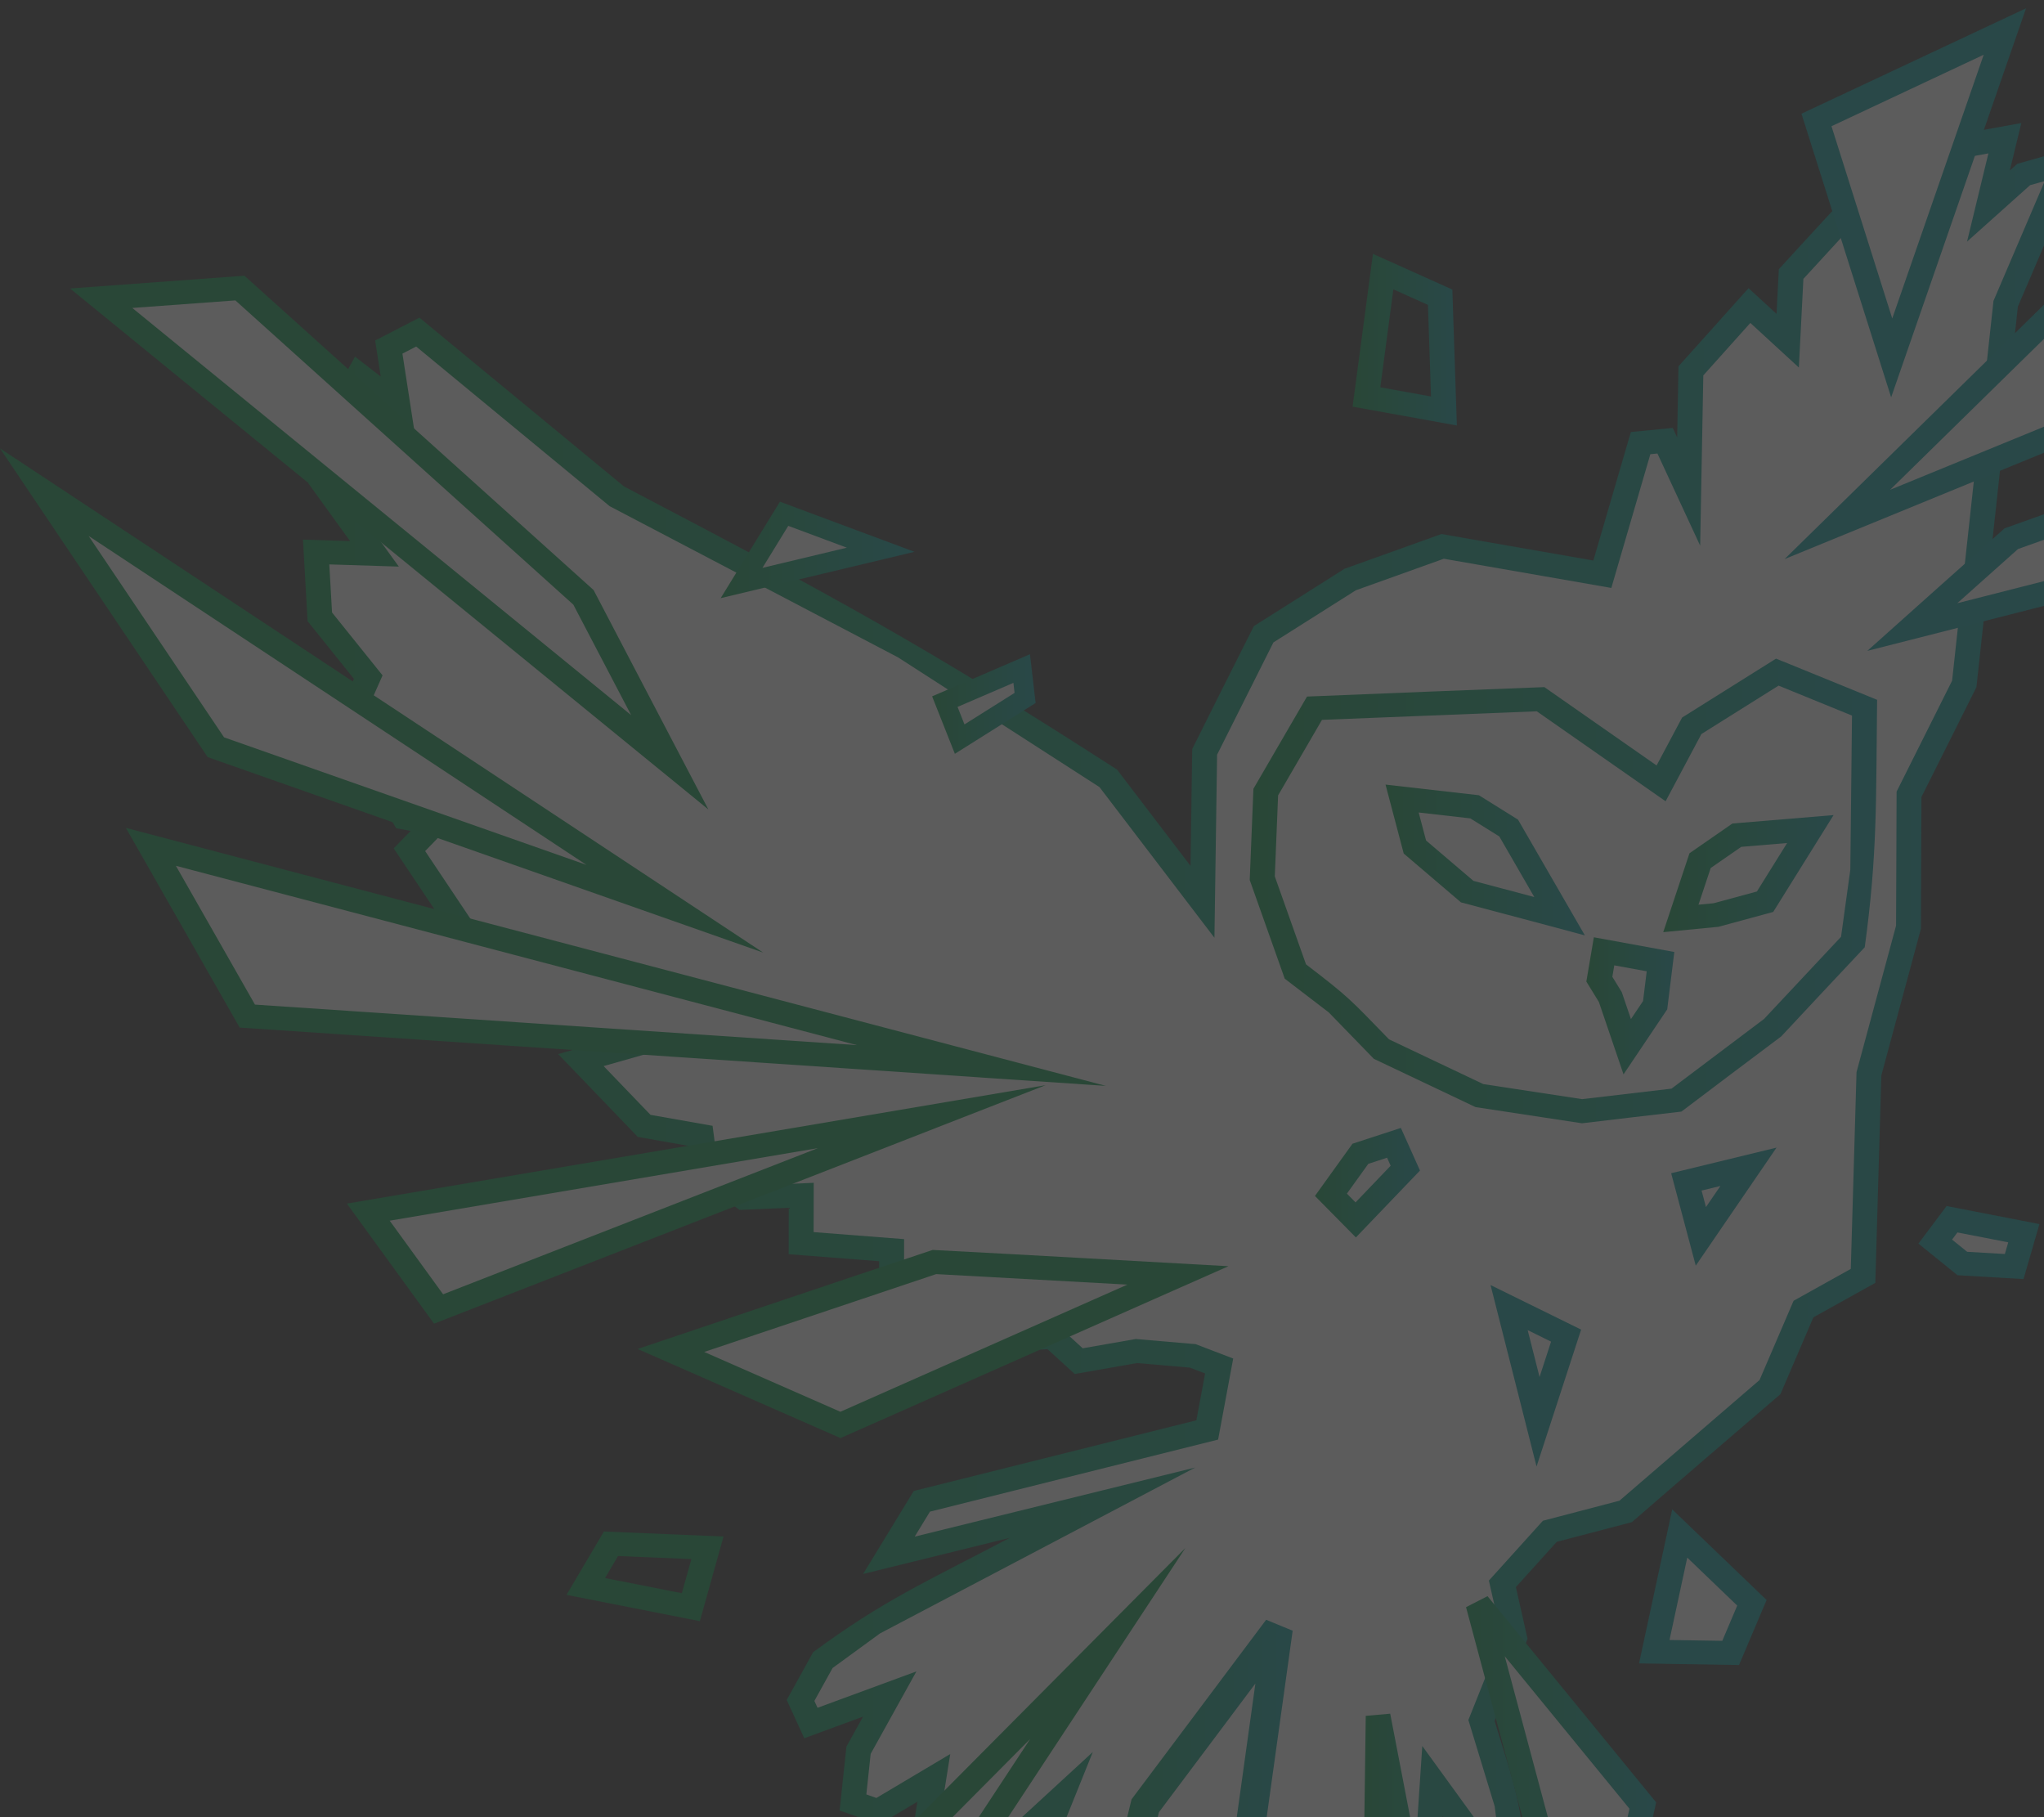 <svg width="207" height="184" viewBox="0 0 207 184" fill="none" xmlns="http://www.w3.org/2000/svg">
<rect x="0" y="0" width="207" height="184" fill="#333333" stroke="none"/>
<g opacity="0.2">
<path fill-rule="evenodd" clip-rule="evenodd" d="M42.312 33.629L62.469 50.256L91.588 65.517L112.237 78.811L121.775 91.31L121.995 76.129L127.97 64.22L136.733 58.679L146.096 55.322L162.269 58.142L166.144 44.867L168.628 44.625L171.012 49.768L171.235 37.549L177.167 30.936L181.042 34.499L181.388 27.746L186.622 22.049L192.062 19.015L193.14 22.677L198.308 14.849L203.033 13.996L201.367 20.861L204.939 17.669L209.234 16.456L203.116 30.758L198.921 69.253L193.326 80.43L193.275 93.883L189.269 108.727L188.673 129.191L182.641 132.548L179.247 140.453L164.633 153.043L156.956 155.05L152.151 160.371L153.381 165.835L150.033 174.214L152.614 182.679L153.032 185.932L150.849 188.301L145.068 180.336L144.073 195.246L140.101 196.494L135.442 189.355L132.572 195.367L129.739 197.948L126.113 196.864L124.682 191.705L120.439 196.135L115.874 198.03L113.8 195.512L113.723 191.694L108.523 195.246L105.02 195.781L103.89 190.874L107.45 182.042L99.14 189.684L94.833 190.153L93.643 185.83L94.57 180.021L88.895 183.394L86.383 182.508L86.947 177.223L90.106 171.529L82.122 174.469L81.072 172.182L83.332 168.095L88.443 164.368L111.639 152.162L90.017 157.486L93.357 152.017L122.259 144.789L123.463 138.316L120.791 137.293L115.085 136.802L109.241 137.825L106.56 135.376L103.587 135.543L99.875 135.612L97.191 132.414L90.289 131.83L90.298 126.591L81.135 125.881L81.143 121.034L75.3 121.284L71.474 118.47L71.025 115.025L65.236 114.004L58.829 107.342L62.317 106.352L54.616 103.472L50.307 99.594L54.007 96.799L46.839 94.081L41.465 86.041L44.074 83.351L40.929 82.786L35.192 73.304L37.292 68.564L32.388 62.459L32.013 55.895L37.919 56.082L32.657 48.802L33.936 45.47L36.176 44.4L34.717 40.977L36.354 37.982L40.283 41.016L39.376 35.143L42.312 33.629Z" fill="#FEFEFE"/>
<path d="M43.133 32.708L63.193 49.255C84.517 60.432 93.629 65.372 113.127 77.925L120.565 87.671L120.736 75.844C122.802 71.688 124.894 67.538 126.983 63.394L136.158 57.593L145.978 54.071L161.362 56.754L165.16 43.742L169.406 43.333L169.85 44.288L169.982 37.091L177.078 29.178L179.914 31.783L180.146 27.26C182.029 25.206 183.906 23.143 185.803 21.103C188.138 19.784 190.491 18.489 192.834 17.183L193.587 19.734L197.536 13.755L204.704 12.46L203.539 17.26L204.295 16.585L211.4 14.583L204.355 31.051L200.157 69.579L194.588 80.704L194.537 94.042L190.528 108.897L189.918 129.899L183.646 133.39L180.306 141.172C175.284 145.478 170.256 149.792 165.263 154.129L157.659 156.117L153.519 160.703L154.698 165.931L151.367 174.269C153.024 179.705 153.705 181.25 154.36 186.318L150.729 190.257L146.099 183.88L145.28 196.14L139.554 197.939L135.614 191.9L133.616 196.085L130.068 199.314L125.069 197.822L124.053 194.154L121.191 197.141L115.485 199.511L112.547 195.943L112.506 194.012L109.018 196.395L104.045 197.158L102.577 190.781L104.225 186.688L99.707 190.844L93.889 191.475L92.352 185.893L92.905 182.437L89.036 184.738L85.029 183.323L85.716 176.858L87.402 173.819L81.45 176.011L79.67 172.132L82.348 167.289C89.554 161.987 93.603 160.267 102.245 155.72L87.405 159.376L92.535 150.969L121.157 143.813L122.041 139.071L120.496 138.481L115.148 138.02L108.838 139.126L106.088 136.616C103.784 136.745 101.595 136.789 99.28 136.833L96.547 133.577L89.027 132.938L89.033 127.707L79.87 126.997L79.879 122.298L74.894 122.512L70.281 119.12L69.88 116.053L64.589 115.118L56.525 106.733L58.422 106.193L53.933 104.514L48.373 99.511L51.497 97.147L45.997 95.062L39.871 85.901L41.588 84.132L40.128 83.869L33.784 73.386L35.844 68.737L31.151 62.895L30.682 54.639L35.455 54.79L31.246 48.97L32.923 44.592L34.565 43.808L33.329 40.911L35.95 36.111L38.557 38.125L37.993 34.477L42.478 32.164L43.133 32.705V32.708ZM61.645 51.175L42.146 35.088L40.755 35.807L42.008 43.906L36.757 39.85L36.105 41.043L37.788 44.987L34.949 46.339L34.07 48.632L40.389 57.371L33.349 57.149L33.627 62.02L38.743 68.386L36.6 73.222L41.731 81.7L46.561 82.566L43.056 86.176L47.683 93.093L56.517 96.442L52.241 99.673L55.3 102.424L66.212 106.503L61.13 107.948L65.877 112.885L72.164 113.996L72.665 117.817L75.704 120.055L82.408 119.767L82.397 124.759L91.56 125.469L91.551 130.716L97.835 131.248L100.471 134.389L103.518 134.331L107.035 134.134L109.648 136.523L115.022 135.582L121.086 136.103L124.889 137.559L123.36 145.766L94.178 153.062L92.633 155.593L121.034 148.599L89.127 165.388L84.317 168.896L82.474 172.228L82.795 172.925L92.807 169.239L88.174 177.588L87.737 181.697L88.752 182.056L96.233 177.607L94.928 185.772L95.769 188.833L98.57 188.529L110.669 177.404L105.204 190.973L105.993 194.41L108.025 194.097L114.933 189.379L115.048 195.084L116.258 196.552L119.683 195.131L125.312 189.258L127.152 195.907L129.404 196.579L131.527 194.648L135.27 186.806L140.647 195.051L142.865 194.355L144.038 176.795L150.969 186.346L151.707 185.545L151.37 182.898L148.706 174.159L152.068 165.742L150.783 160.042L156.252 153.986L164.004 151.956L178.194 139.734L181.64 131.712L187.434 128.483L188.015 108.557L192.019 93.727L192.073 80.155L197.693 68.926L201.885 30.467L207.076 18.332L205.591 18.75L199.207 24.463L201.37 15.532L199.087 15.944L192.7 25.62L191.295 20.853L187.443 23.001L182.633 28.237L182.175 37.214L177.261 32.699L172.497 38.012L172.179 55.248L167.852 45.92L167.134 45.991L163.182 59.532L146.219 56.575L137.311 59.768L128.961 65.048L123.257 76.417L122.988 94.953L111.35 79.7L90.936 66.556L61.748 51.257L61.653 51.18L61.645 51.175Z" fill="url(#paint0_linear)"/>
<path d="M187.557 72.457L180.12 69.423L172.305 74.324L168.679 81.132L155.633 72.023L133.88 72.89L129.436 80.537L129.101 88.74L132.263 97.646C136.607 100.971 136.693 101.143 140.667 105.239L150.219 109.772L160.226 111.295L169.275 110.233L178.652 103.173L186.447 94.854L187.386 88.058L187.557 72.462V72.457ZM180.486 66.941L190.098 70.86C189.975 81.08 190.147 86.42 188.845 95.916C186.023 98.922 183.196 101.925 180.389 104.942C177.009 107.468 173.644 110.014 170.279 112.556C166.925 112.946 163.566 113.333 160.215 113.738L149.435 112.101L139.133 107.213L134.572 102.515L130.108 99.097L126.562 89.105L126.937 79.868L132.363 70.531C140.375 70.207 148.388 69.878 156.4 69.574L167.767 77.509L170.353 72.654L179.862 66.691L180.486 66.946V66.941Z" fill="url(#paint1_linear)"/>
<path d="M180.984 85.361L176.337 85.748L173.246 87.89L172.01 91.606L173.544 91.458L177.925 90.27L180.984 85.364V85.361ZM175.779 83.359L185.689 82.533L179.576 92.338L174.028 93.844L168.439 94.387L171.097 86.398L175.441 83.389L175.782 83.361L175.779 83.359Z" fill="url(#paint2_linear)"/>
<path d="M142.144 79.653L149.77 80.523L153.733 82.994L160.501 94.711C156.32 93.598 152.142 92.473 147.958 91.371L142.158 86.425L140.315 79.445L142.141 79.653H142.144ZM148.9 82.865L143.672 82.27L144.421 85.106L149.214 89.19L155.384 90.833L151.839 84.695L148.9 82.865Z" fill="url(#paint3_linear)"/>
<path d="M166.767 98.348L163.482 97.748L163.285 98.908L164.238 100.455L165.168 103.189L166.395 101.365L166.767 98.351V98.348ZM162.678 95.136L169.56 96.395L168.842 102.202L164.418 108.785L161.923 101.456L160.652 99.388L161.413 94.906L162.684 95.139L162.678 95.136Z" fill="url(#paint4_linear)"/>
<path d="M79.407 52.021L89.189 55.666L75.1 59.033L79.407 52.021Z" fill="#FEFEFE" stroke="url(#paint5_linear)" stroke-width="2"/>
<path d="M166.371 182.821L161.269 205.676L149.676 162.412L166.371 182.821Z" fill="#FEFEFE" stroke="url(#paint6_linear)" stroke-width="2.5"/>
<path d="M139.037 212.625L139.562 173.757L148.736 221.414L139.037 212.625Z" fill="#FEFEFE" stroke="url(#paint7_linear)" stroke-width="2.5"/>
<path d="M115.98 182.846L129.425 164.912L124.404 200.939L109.296 210.331L115.98 182.846Z" fill="#FEFEFE" stroke="url(#paint8_linear)" stroke-width="3"/>
<path fill-rule="evenodd" clip-rule="evenodd" d="M112.192 166.408L85.768 206.541L72.236 206.631L112.192 166.408Z" fill="#FEFEFE"/>
<path d="M113.259 167.053L86.468 207.745L69.267 207.86L120.046 156.743L113.259 167.053ZM85.066 205.337L104.333 176.077L75.199 205.405L85.066 205.34V205.337Z" fill="#009846"/>
<path fill-rule="evenodd" clip-rule="evenodd" d="M119.291 129.139L85.112 144.282L67.945 136.739L94.632 127.784L119.291 129.139Z" fill="#FEFEFE"/>
<path d="M119.82 130.241L85.118 145.615L64.574 136.591C74.533 133.248 84.485 129.877 94.455 126.563C104.439 127.084 114.423 127.66 124.407 128.212L119.82 130.244V130.241ZM85.109 142.949L114.174 130.074L94.81 129.01L71.316 136.893L85.106 142.949H85.109Z" fill="#009846"/>
<path fill-rule="evenodd" clip-rule="evenodd" d="M68.338 92.015L21.86 75.662L4.488 49.836L68.338 92.015Z" fill="#FEFEFE"/>
<path d="M67.903 93.153L21.03 76.661L0 45.401L77.286 96.455L67.903 93.153ZM22.692 74.661L59.392 87.574L8.974 54.268L22.692 74.661Z" fill="#009846"/>
<path fill-rule="evenodd" clip-rule="evenodd" d="M99.388 107.887L25.044 102.882L15.28 85.745L99.388 107.887Z" fill="#FEFEFE"/>
<path d="M99.302 109.097L24.271 104.047L12.748 83.827L111.991 109.952L99.302 109.099V109.097ZM25.82 101.721L86.783 105.825L17.813 87.667L25.82 101.721Z" fill="#009846"/>
<path fill-rule="evenodd" clip-rule="evenodd" d="M94.359 113.068L44.415 132.542L37.298 122.734L94.359 113.068Z" fill="#FEFEFE"/>
<path d="M94.834 114.193L43.955 134.029L35.129 121.87L105.882 109.884L94.834 114.19V114.193ZM44.876 131.053L82.835 116.253L39.465 123.601L44.873 131.053H44.876Z" fill="#009846"/>
<path fill-rule="evenodd" clip-rule="evenodd" d="M67.825 77.188L10.244 30.195L24.292 29.169L59.086 60.484L67.825 77.188Z" fill="#FEFEFE"/>
<path d="M67.01 78.106L7.094 29.21L24.753 27.919L60.114 59.746C63.98 67.157 67.863 74.56 71.74 81.966L67.013 78.106H67.01ZM13.395 31.18L63.917 72.41L58.062 61.222L23.837 30.417L13.395 31.183V31.18Z" fill="#009846"/>
<path fill-rule="evenodd" clip-rule="evenodd" d="M186.072 53.1L214.911 41.284L228.321 11.673L186.072 53.1Z" fill="#FEFEFE"/>
<path d="M191.415 49.595L213.956 40.357L224.438 17.213L191.415 49.595ZM215.406 42.398L180.732 56.608L232.21 6.13C226.761 18.154 221.295 30.173 215.87 42.209L215.409 42.398H215.406Z" fill="#009A9C"/>
<path fill-rule="evenodd" clip-rule="evenodd" d="M203.038 3.189L183.957 12.147L191.578 36.243L203.038 3.189Z" fill="#FEFEFE"/>
<path d="M200.892 5.543L185.477 12.781L191.632 32.249L200.895 5.543H200.892ZM183.402 11.061L205.185 0.836L191.52 40.234L182.438 11.514L183.402 11.061Z" fill="#009A9A"/>
<path fill-rule="evenodd" clip-rule="evenodd" d="M193.664 63.49L213.844 58.355L218.388 49.309L203.688 54.545L193.664 63.49Z" fill="#FEFEFE"/>
<path d="M198.222 61.079L212.959 57.327L215.89 51.487L204.369 55.591L198.222 61.076V61.079ZM214.167 59.527L189.108 65.904C193.741 61.767 198.365 57.618 203.01 53.495C208.965 51.364 214.925 49.252 220.883 47.129L214.731 59.381L214.164 59.524L214.167 59.527Z" fill="#009A9C"/>
<path d="M140.612 26.407L147.082 29.32L147.54 43.084L136.978 41.177L139.041 25.705L140.607 26.41L140.612 26.407ZM144.61 30.875L141.11 29.301L139.788 39.216L144.919 40.143L144.61 30.875Z" fill="url(#paint9_linear)"/>
<path d="M58.225 160.045L61.158 155.072L73.274 155.58L70.876 164.151L57.372 161.49L58.225 160.045ZM62.592 157.554L61.276 159.787L69.05 161.32L70.018 157.867L62.592 157.557V157.554Z" fill="#009846"/>
<path fill-rule="evenodd" clip-rule="evenodd" d="M167.529 167.245L170.107 155.275L177.419 162.291L175.267 167.368L167.529 167.245Z" fill="#FEFEFE"/>
<path d="M166.293 167.003L169.349 152.831L178.909 162.008L176.117 168.594L165.989 168.429L166.295 167.003H166.293ZM170.871 157.718L169.074 166.059L174.42 166.144L175.933 162.576L170.871 157.716V157.718Z" fill="#009A99"/>
<path fill-rule="evenodd" clip-rule="evenodd" d="M195.985 125.724L197.682 123.455L204.959 124.873L203.983 128.247L198.729 127.943L195.985 125.724Z" fill="#FEFEFE"/>
<path d="M194.96 125.016L197.135 122.115L206.538 123.944L204.927 129.515L198.242 129.125L194.282 125.924L194.963 125.014L194.96 125.016ZM198.231 124.794L197.69 125.518L199.218 126.753L203.038 126.975L203.379 125.793L198.231 124.791V124.794Z" fill="#009A99"/>
<path d="M142.333 115.241L143.804 118.525L137.313 125.297L133.167 121.097L136.97 115.809L141.869 114.21L142.333 115.244V115.241ZM140.836 118.039L140.473 117.225L138.573 117.844L136.403 120.861L137.279 121.75L140.833 118.039H140.836Z" fill="url(#paint10_linear)"/>
<path d="M95.685 71.043L103.469 67.693L103.814 70.672L97.188 74.839L95.685 71.043Z" fill="#FEFEFE" stroke="url(#paint11_linear)" stroke-width="2"/>
<path d="M154.534 144.243L150.952 130.121L160.123 134.63L155.61 148.489L154.532 144.243H154.534ZM154.709 134.682L155.914 139.43L157.081 135.848L154.712 134.682H154.709Z" fill="#009A99"/>
<path d="M172.766 122.221L174.228 120.088L172.322 120.551L172.766 122.224V122.221ZM178.128 118.809L171.733 128.154L169.243 118.796L179.911 116.204L178.128 118.809Z" fill="#009A99"/>
</g>
<defs>
<linearGradient id="paint0_linear" x1="30.679" y1="105.987" x2="211.397" y2="105.987" gradientUnits="userSpaceOnUse">
<stop stop-color="#009846"/>
<stop offset="1" stop-color="#009A9C"/>
</linearGradient>
<linearGradient id="paint1_linear" x1="126.561" y1="90.215" x2="190.097" y2="90.215" gradientUnits="userSpaceOnUse">
<stop stop-color="#009846"/>
<stop offset="1" stop-color="#009A9C"/>
</linearGradient>
<linearGradient id="paint2_linear" x1="168.439" y1="88.46" x2="185.688" y2="88.46" gradientUnits="userSpaceOnUse">
<stop stop-color="#009846"/>
<stop offset="1" stop-color="#009A9C"/>
</linearGradient>
<linearGradient id="paint3_linear" x1="140.315" y1="87.078" x2="160.5" y2="87.078" gradientUnits="userSpaceOnUse">
<stop stop-color="#009846"/>
<stop offset="1" stop-color="#009A9C"/>
</linearGradient>
<linearGradient id="paint4_linear" x1="160.652" y1="101.845" x2="169.56" y2="101.845" gradientUnits="userSpaceOnUse">
<stop stop-color="#009846"/>
<stop offset="1" stop-color="#009A9C"/>
</linearGradient>
<linearGradient id="paint5_linear" x1="72.984" y1="55.681" x2="92.615" y2="55.681" gradientUnits="userSpaceOnUse">
<stop stop-color="#009846"/>
<stop offset="1" stop-color="#009A9C"/>
</linearGradient>
<linearGradient id="paint6_linear" x1="146.965" y1="184.021" x2="167.723" y2="184.021" gradientUnits="userSpaceOnUse">
<stop stop-color="#009846"/>
<stop offset="1" stop-color="#009A9C"/>
</linearGradient>
<linearGradient id="paint7_linear" x1="137.779" y1="193.182" x2="150.671" y2="193.182" gradientUnits="userSpaceOnUse">
<stop stop-color="#009846"/>
<stop offset="1" stop-color="#009A9C"/>
</linearGradient>
<linearGradient id="paint8_linear" x1="106.971" y1="186.451" x2="131.713" y2="186.451" gradientUnits="userSpaceOnUse">
<stop stop-color="#009846"/>
<stop offset="1" stop-color="#009A9C"/>
</linearGradient>
<linearGradient id="paint9_linear" x1="136.978" y1="34.395" x2="147.54" y2="34.395" gradientUnits="userSpaceOnUse">
<stop stop-color="#009846"/>
<stop offset="1" stop-color="#009A9C"/>
</linearGradient>
<linearGradient id="paint10_linear" x1="133.167" y1="119.753" x2="143.803" y2="119.753" gradientUnits="userSpaceOnUse">
<stop stop-color="#009846"/>
<stop offset="1" stop-color="#009A9C"/>
</linearGradient>
<linearGradient id="paint11_linear" x1="94.397" y1="71.285" x2="104.88" y2="71.285" gradientUnits="userSpaceOnUse">
<stop stop-color="#009846"/>
<stop offset="1" stop-color="#009A9C"/>
</linearGradient>
</defs>
</svg>
